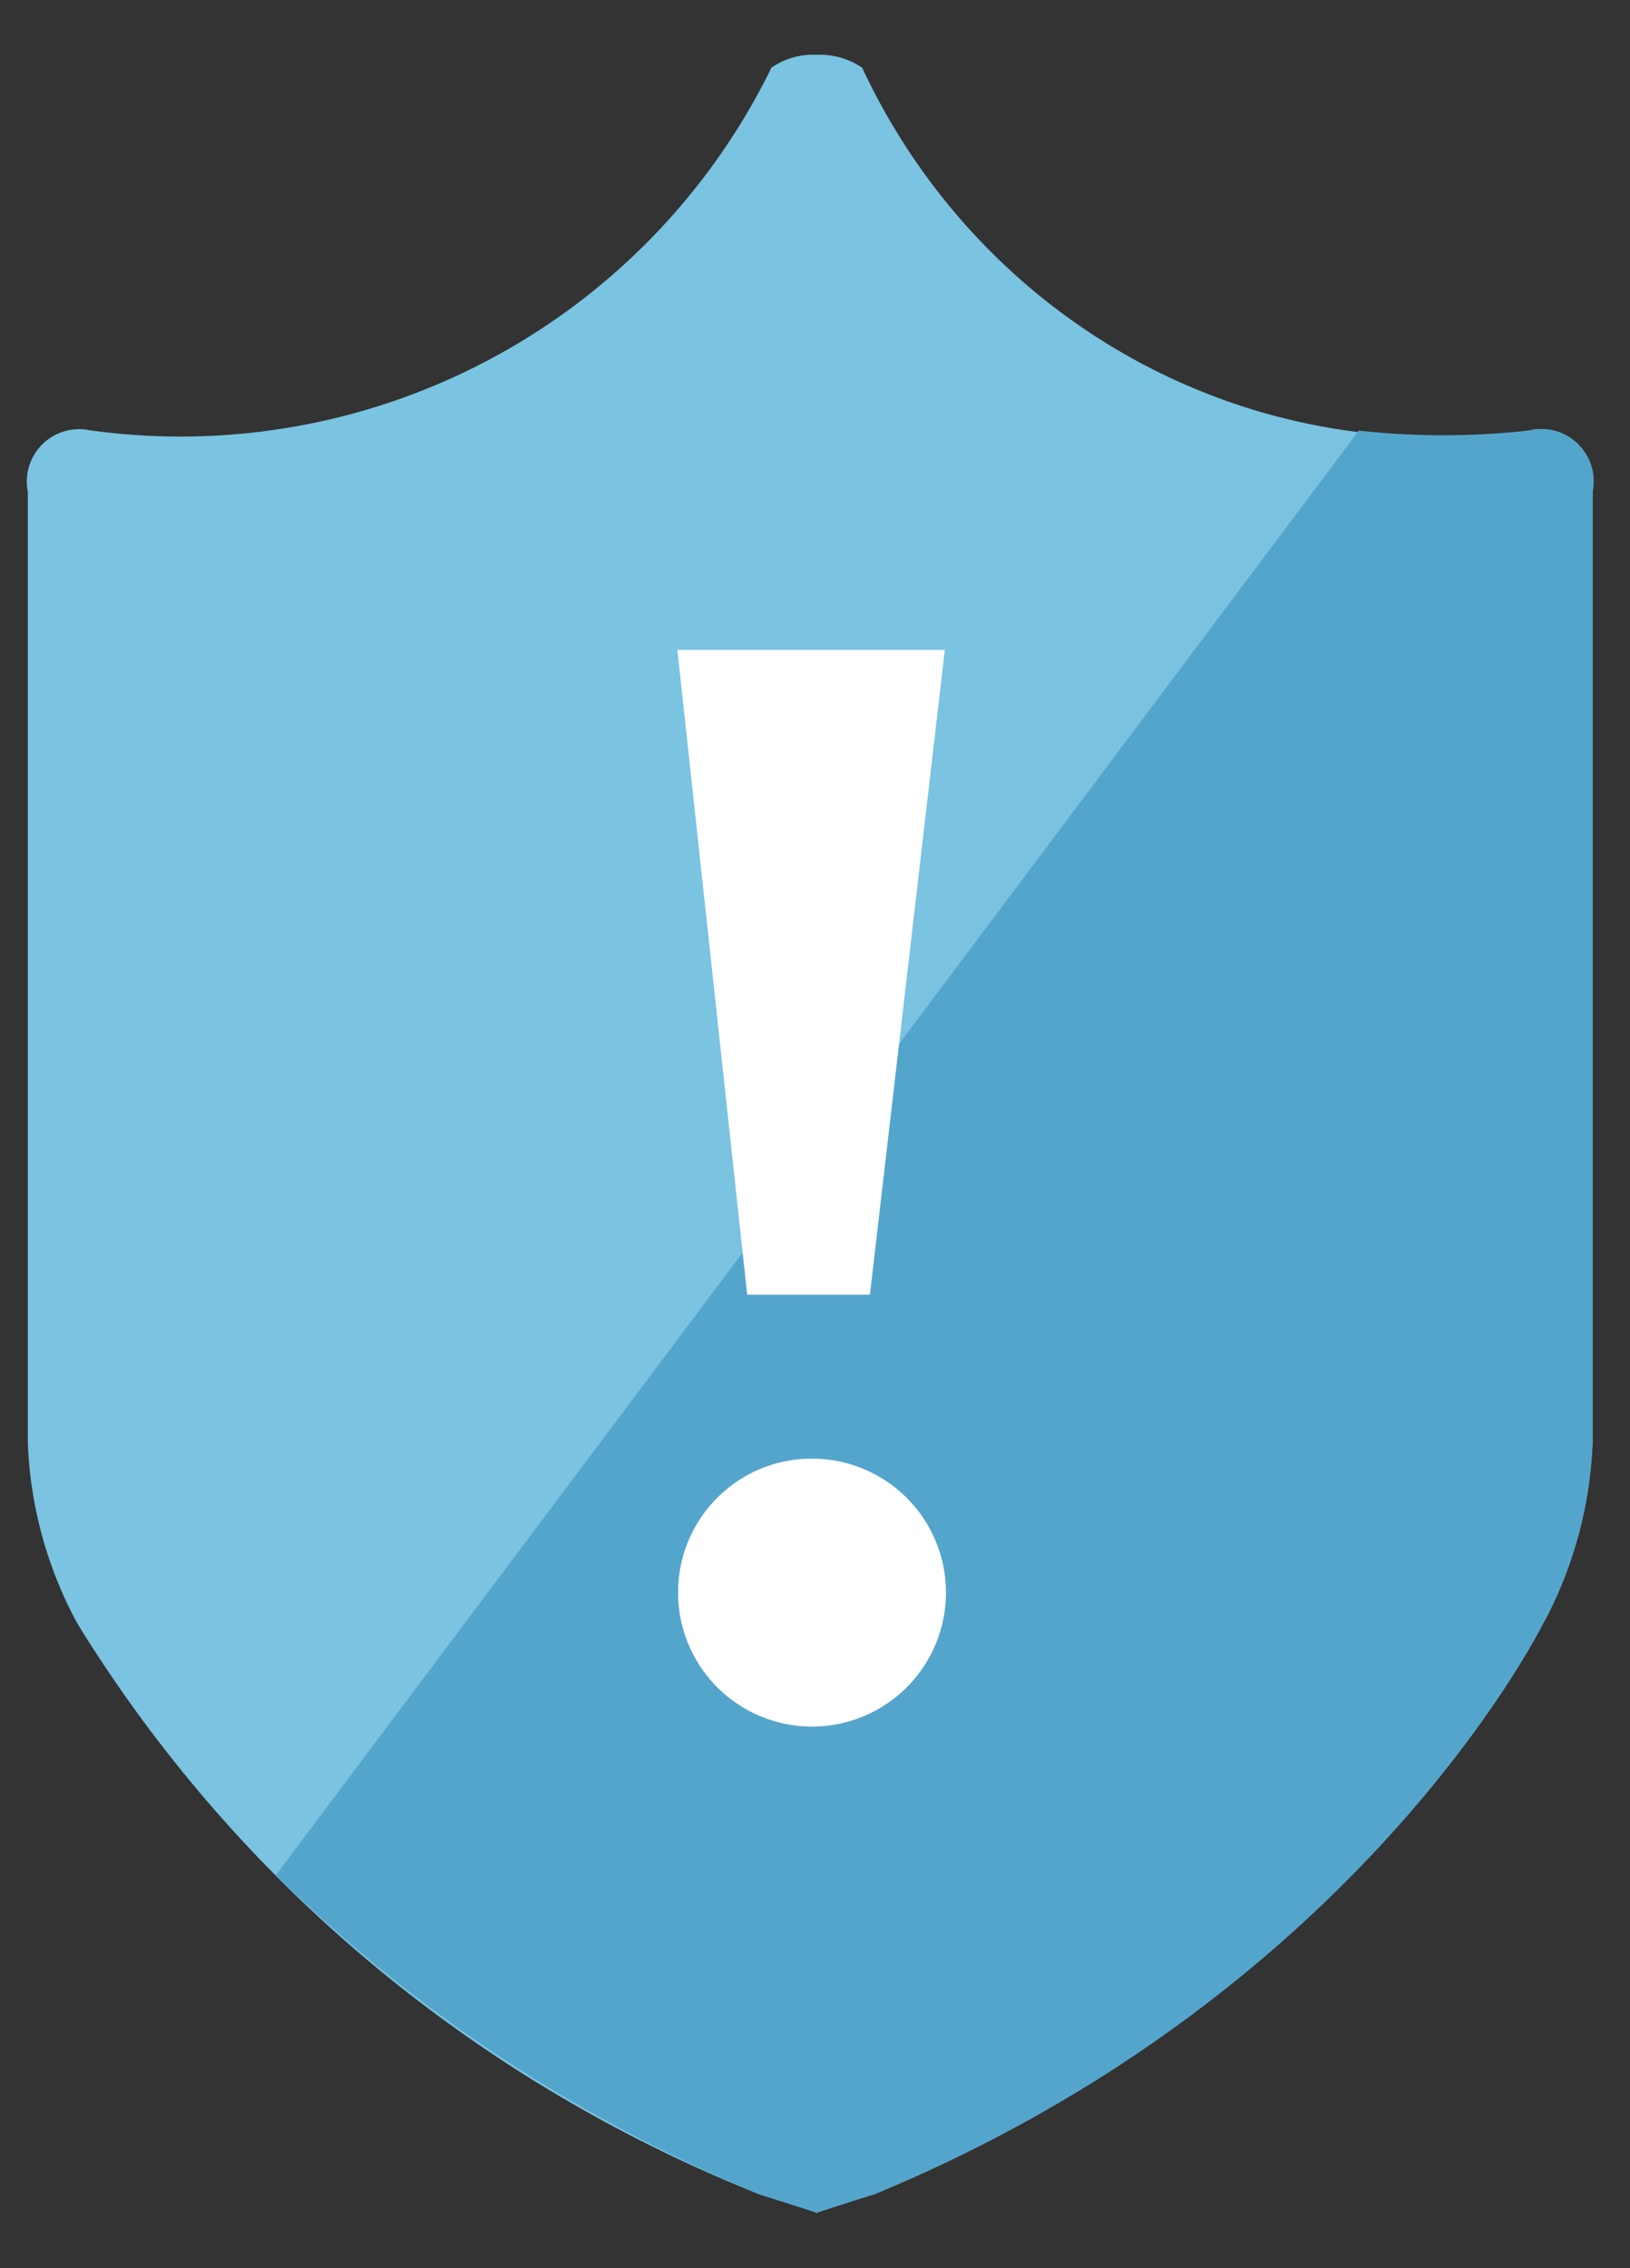 <svg viewBox="0 0 23 32" class="" role="presentation" focusable="false" xmlns:svg="http://www.w3.org/2000/svg" xmlns:xlink="http://www.w3.org/1999/xlink" id="FxSymbol0-04f"><rect x="0" y="0" width="23" height="32" fill="#333333" stroke="none"/><g><title></title><path fill="#7ac3e1" d="M21.794 22.863s-2.539 5.234-9.468 8.097c0 0-.407.126-.793.254v.006h-.02v-.006c-.386-.128-.793-.254-.793-.254-4.076-1.628-7.391-4.442-9.602-8.012l-.049-.085a5.787 5.787 0 0 1-.676-2.503V6.938a.738.738 0 0 1 .877-.867l-.005-.001a9.28 9.28 0 0 0 9.592-5.058l.024-.054a1.028 1.028 0 0 1 .639-.185h-.002l.049-.001c.224 0 .431.068.603.186l-.004-.002c1.445 3.1 4.535 5.21 8.118 5.21.464 0 .92-.035 1.365-.104l-.05.006a.738.738 0 0 1 .872.873l.001-.005v13.41a5.867 5.867 0 0 1-.69 2.549l.015-.032z"></path><path fill="#54a5cb" d="M12.326 30.96s-.407.126-.793.254v.006h-.02v-.006c-.386-.128-.793-.254-.793-.254-2.652-1.104-4.918-2.626-6.829-4.508l.003.003 15.28-20.38a10.929 10.929 0 0 0 2.476-.01l-.051.005a.738.738 0 0 1 .872.873l.001-.005v13.41a5.866 5.866 0 0 1-.692 2.546l.015-.031s-2.539 5.237-9.468 8.1z"></path><path d="M11.452 20.579h.006a1.89 1.89 0 1 1-1.89 1.89v-.003c0-1.041.843-1.886 1.884-1.887zM9.558 9.169h3.774l-1.057 9.096h-1.732z" style="fill: rgb(255, 255, 255);"></path></g></svg>